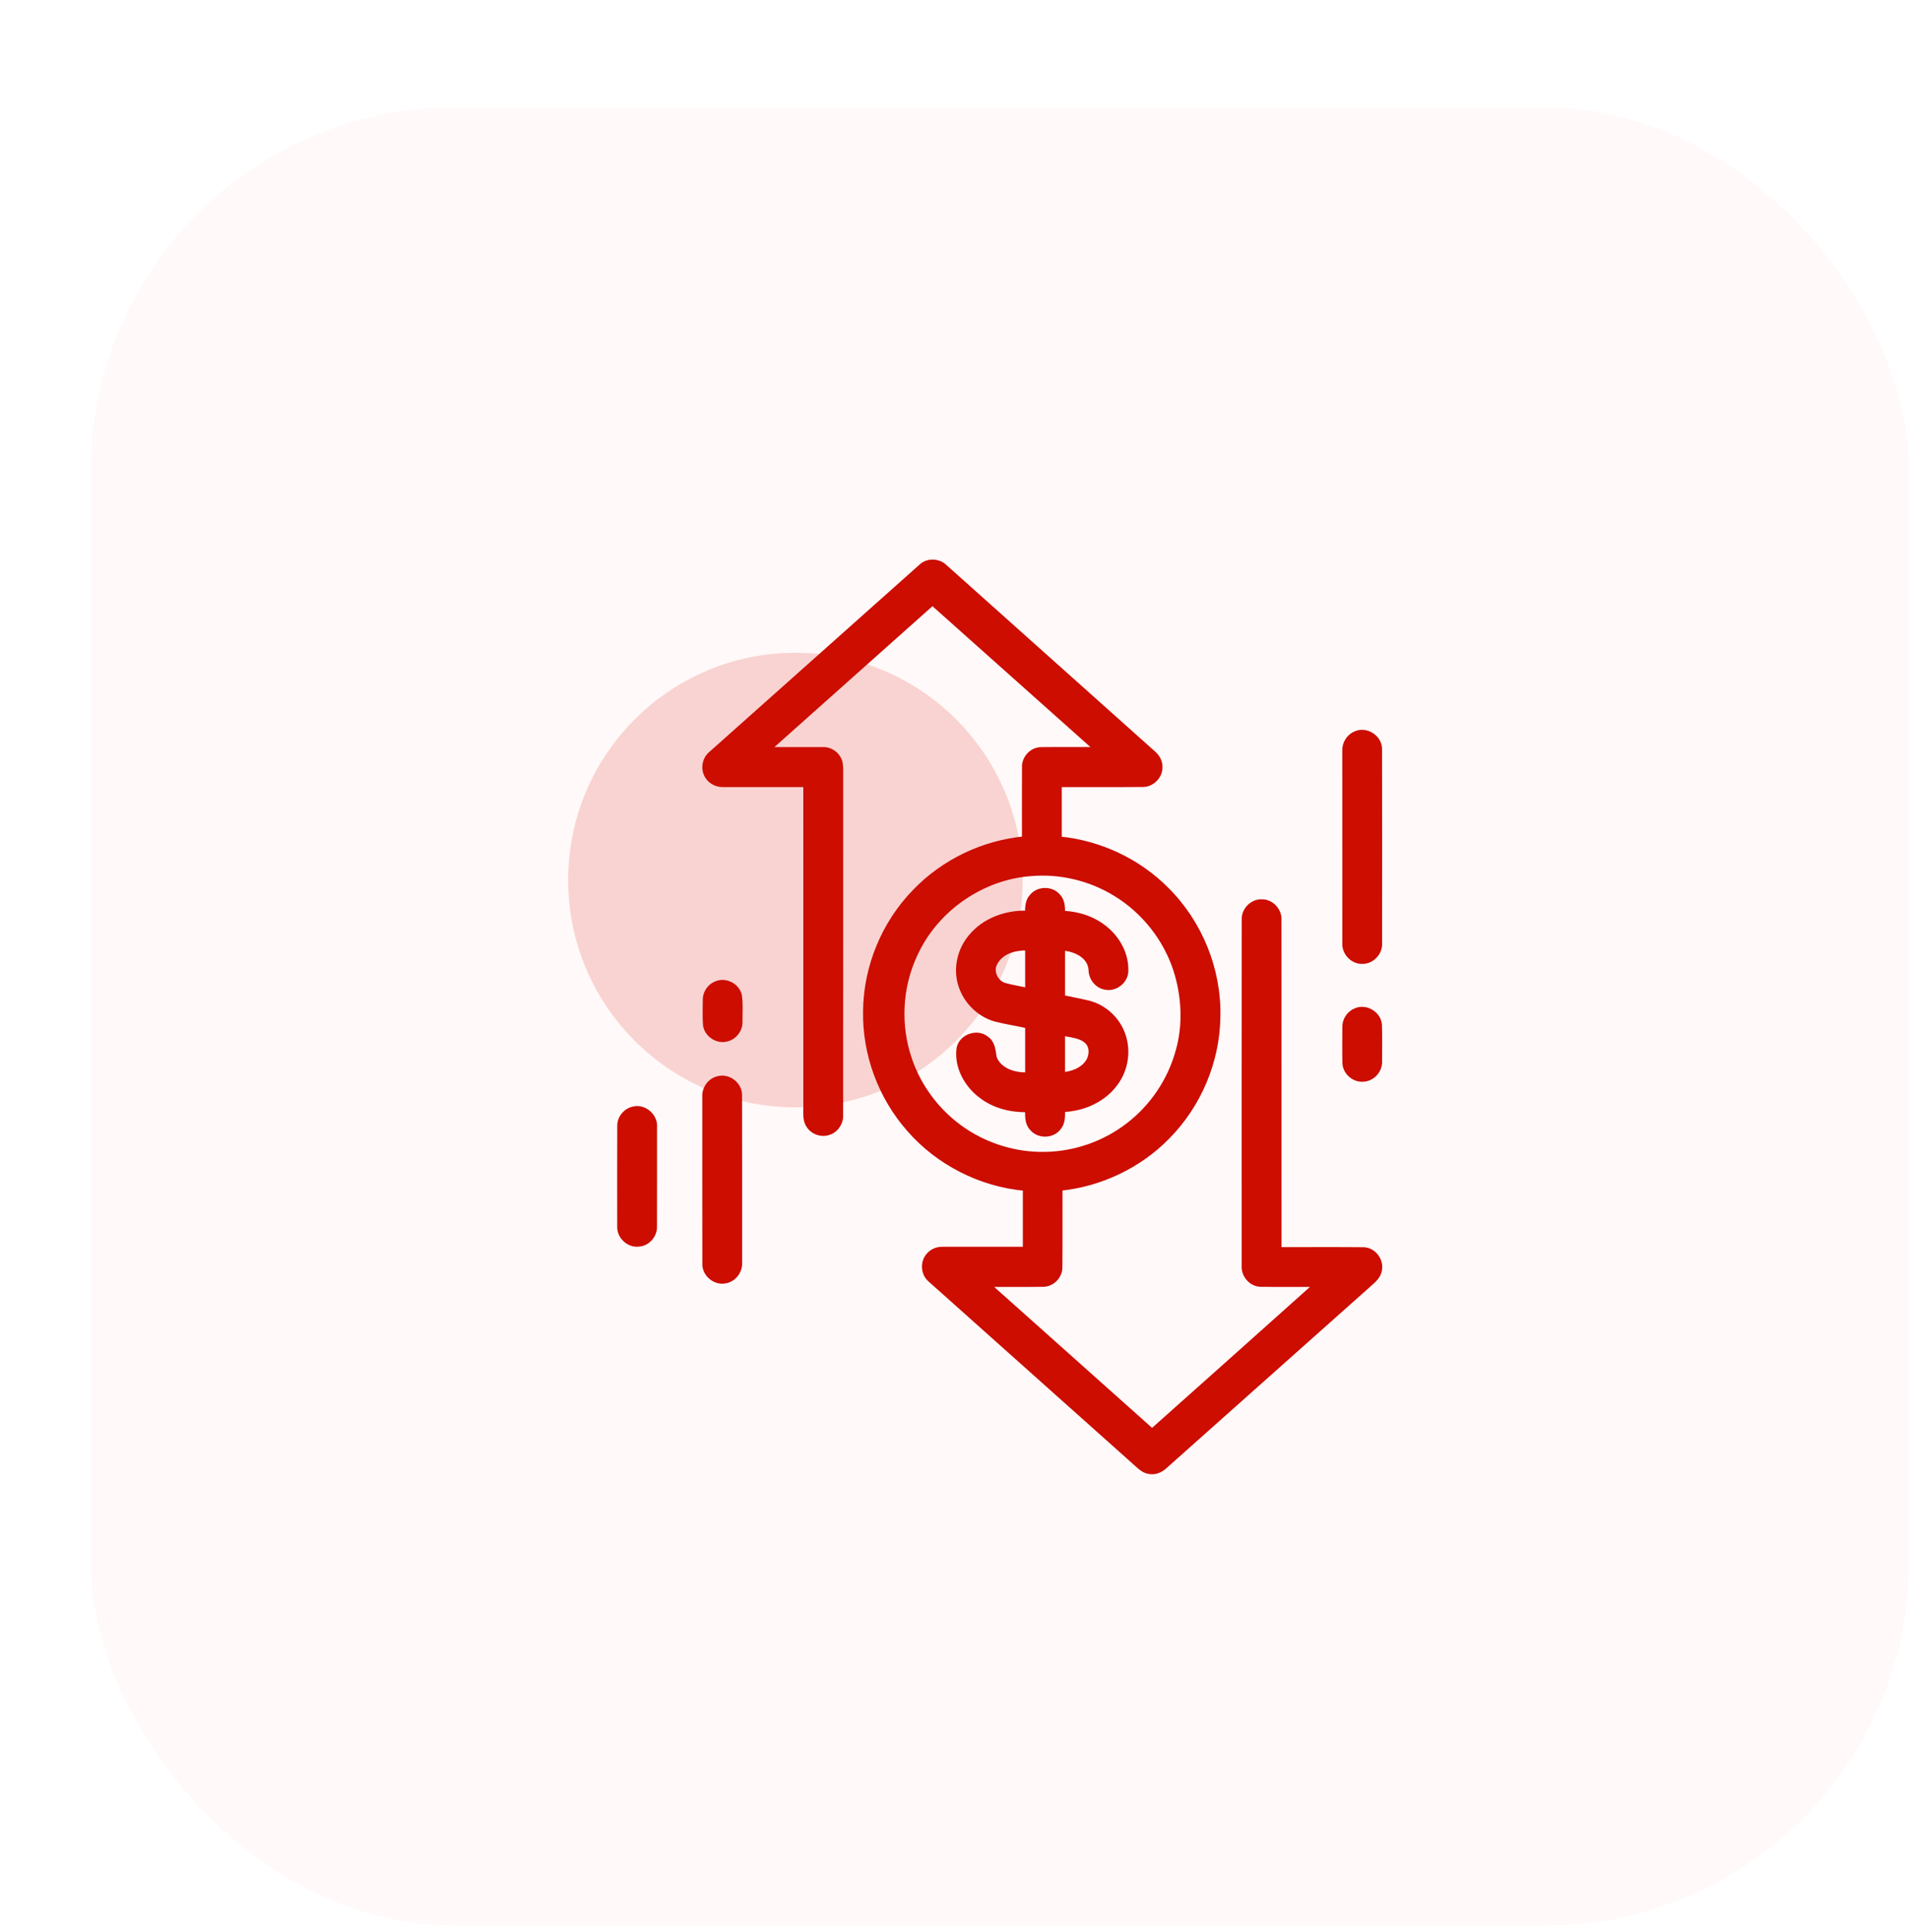 <svg width="84" height="85" viewBox="0 0 84 85" fill="none" xmlns="http://www.w3.org/2000/svg">
  <g filter="url(#filter0_d_275_121)">
    <rect y="0.723" width="80" height="80" rx="16" fill="#FFF9F9" shape-rendering="crispEdges" />
    <circle cx="31" cy="34.723" r="10" fill="#F9D3D1" />
    <path
      d="M36.523 20.922C36.819 20.637 37.322 20.665 37.603 20.958C40.644 23.675 43.686 26.395 46.727 29.113C46.92 29.271 47.063 29.504 47.052 29.761C47.053 30.163 46.703 30.524 46.3 30.527C45.074 30.54 43.847 30.527 42.62 30.532C42.62 31.324 42.62 32.115 42.62 32.906C44.387 33.077 46.087 33.871 47.336 35.133C48.805 36.589 49.645 38.654 49.6 40.724C49.579 42.696 48.758 44.642 47.366 46.038C46.12 47.309 44.421 48.112 42.652 48.293C42.647 49.452 42.658 50.611 42.647 51.771C42.647 52.168 42.295 52.521 41.897 52.52C41.093 52.53 40.288 52.52 39.483 52.524C41.885 54.672 44.291 56.815 46.694 58.96C49.099 56.817 51.502 54.673 53.902 52.525C53.09 52.519 52.278 52.532 51.466 52.519C51.045 52.508 50.705 52.107 50.737 51.691C50.737 46.615 50.734 41.538 50.739 36.461C50.719 36.041 51.093 35.656 51.514 35.669C51.936 35.658 52.307 36.044 52.287 36.465C52.292 41.3 52.287 46.137 52.29 50.973C53.529 50.977 54.769 50.965 56.008 50.978C56.462 50.994 56.813 51.476 56.702 51.913C56.656 52.166 56.454 52.34 56.271 52.499C53.264 55.175 50.26 57.853 47.254 60.53C47.065 60.708 46.798 60.81 46.539 60.751C46.269 60.702 46.085 60.48 45.886 60.311C42.9 57.642 39.909 54.977 36.923 52.309C36.612 52.041 36.582 51.529 36.857 51.226C37.007 51.047 37.24 50.953 37.472 50.958C38.684 50.954 39.895 50.959 41.107 50.957C41.108 50.07 41.108 49.183 41.107 48.297C39.153 48.123 37.282 47.174 35.995 45.694C34.741 44.275 34.04 42.382 34.077 40.489C34.093 38.546 34.886 36.627 36.239 35.235C37.502 33.913 39.249 33.075 41.068 32.902C41.069 31.855 41.065 30.808 41.069 29.761C41.051 29.355 41.401 28.974 41.811 28.974C42.62 28.964 43.431 28.975 44.242 28.97C41.839 26.825 39.435 24.68 37.03 22.539C34.626 24.685 32.218 26.827 29.813 28.972C30.607 28.97 31.4 28.97 32.194 28.971C32.566 28.949 32.927 29.232 32.984 29.602C33.013 29.814 33 30.029 33.002 30.241C33 35.181 33.003 40.12 33 45.059C33.018 45.392 32.807 45.724 32.489 45.833C32.163 45.959 31.765 45.826 31.578 45.531C31.402 45.279 31.455 44.957 31.448 44.668C31.448 39.956 31.449 35.244 31.447 30.532C30.248 30.532 29.05 30.532 27.851 30.532C27.571 30.544 27.28 30.421 27.128 30.176C26.918 29.867 26.981 29.414 27.265 29.172C30.351 26.422 33.436 23.671 36.523 20.922ZM41.364 34.449C39.186 34.609 37.159 36.027 36.264 38.02C35.596 39.45 35.516 41.139 36.037 42.628C36.465 43.878 37.312 44.977 38.405 45.718C39.447 46.425 40.708 46.806 41.968 46.783C43.285 46.767 44.594 46.313 45.636 45.507C46.702 44.694 47.487 43.523 47.836 42.228C48.163 41.068 48.093 39.816 47.728 38.674C47.277 37.294 46.32 36.09 45.082 35.335C43.978 34.655 42.656 34.338 41.364 34.449Z"
      fill="#CC0D00" stroke="#CC0D00" stroke-width="0.2" />
    <path
      d="M55.626 28.283C56.103 28.044 56.727 28.44 56.713 28.973C56.722 31.814 56.716 34.655 56.715 37.495C56.745 37.927 56.364 38.33 55.928 38.311C55.501 38.315 55.137 37.918 55.165 37.494C55.163 34.679 55.165 31.863 55.164 29.047C55.146 28.729 55.329 28.41 55.626 28.283Z"
      fill="#CC0D00" stroke="#CC0D00" stroke-width="0.2" />
    <path
      d="M41.403 35.432C41.684 35.093 42.256 35.081 42.55 35.411C42.755 35.61 42.769 35.907 42.767 36.174C43.483 36.202 44.203 36.447 44.738 36.935C45.247 37.388 45.58 38.06 45.548 38.75C45.526 39.185 45.08 39.532 44.653 39.45C44.275 39.398 43.996 39.041 43.998 38.666C43.957 38.061 43.3 37.76 42.764 37.726C42.761 38.445 42.763 39.164 42.763 39.883C43.141 39.966 43.523 40.034 43.9 40.125C44.541 40.287 45.091 40.76 45.357 41.365C45.692 42.11 45.579 43.028 45.088 43.678C44.556 44.408 43.655 44.801 42.766 44.83C42.763 45.098 42.781 45.398 42.597 45.617C42.319 46.001 41.69 46.012 41.396 45.642C41.192 45.425 41.206 45.113 41.207 44.837C40.489 44.85 39.75 44.672 39.174 44.228C38.531 43.753 38.084 42.947 38.188 42.135C38.286 41.603 38.996 41.349 39.412 41.694C39.691 41.881 39.71 42.233 39.757 42.532C39.972 43.104 40.648 43.31 41.209 43.281C41.211 42.569 41.211 41.858 41.209 41.147C40.743 41.039 40.267 40.974 39.803 40.852C39.069 40.648 38.467 40.043 38.256 39.312C38.039 38.597 38.227 37.789 38.706 37.221C39.303 36.485 40.273 36.137 41.204 36.17C41.203 35.913 41.214 35.63 41.403 35.432ZM39.787 38.386C39.592 38.751 39.819 39.225 40.201 39.346C40.532 39.438 40.874 39.489 41.209 39.563C41.211 38.949 41.21 38.334 41.209 37.719C40.673 37.703 40.047 37.871 39.787 38.386ZM42.763 41.468C42.763 42.071 42.761 42.674 42.763 43.278C43.171 43.24 43.601 43.091 43.847 42.746C44.044 42.476 44.073 42.042 43.803 41.811C43.518 41.558 43.113 41.558 42.763 41.468Z"
      fill="#CC0D00" stroke="#CC0D00" stroke-width="0.2" />
    <path
      d="M27.498 39.278C27.909 39.093 28.434 39.349 28.542 39.785C28.603 40.176 28.566 40.575 28.571 40.969C28.578 41.307 28.338 41.628 28.013 41.718C27.582 41.859 27.081 41.538 27.032 41.088C27.007 40.729 27.022 40.369 27.023 40.01C27.012 39.698 27.209 39.395 27.498 39.278Z"
      fill="#CC0D00" stroke="#CC0D00" stroke-width="0.2" />
    <path
      d="M55.648 40.461C56.104 40.254 56.689 40.608 56.709 41.11C56.726 41.641 56.716 42.172 56.715 42.703C56.732 43.099 56.406 43.468 56.01 43.493C55.596 43.543 55.187 43.2 55.17 42.783C55.156 42.254 55.165 41.724 55.166 41.195C55.156 40.881 55.356 40.577 55.648 40.461Z"
      fill="#CC0D00" stroke="#CC0D00" stroke-width="0.2" />
    <path
      d="M27.578 43.456C28.042 43.314 28.56 43.704 28.552 44.189C28.56 46.636 28.553 49.084 28.555 51.531C28.586 51.915 28.314 52.3 27.927 52.366C27.472 52.47 26.993 52.079 27.005 51.613C26.998 49.165 27.004 46.717 27.002 44.27C26.976 43.906 27.221 43.544 27.578 43.456Z"
      fill="#CC0D00" stroke="#CC0D00" stroke-width="0.2" />
    <path
      d="M23.864 44.788C24.356 44.661 24.863 45.11 24.811 45.613C24.81 47.058 24.813 48.504 24.809 49.949C24.829 50.333 24.534 50.698 24.152 50.746C23.691 50.833 23.232 50.422 23.259 49.955C23.257 48.483 23.255 47.011 23.261 45.539C23.254 45.187 23.522 44.862 23.864 44.788Z"
      fill="#CC0D00" stroke="#CC0D00" stroke-width="0.2" />
  </g>
  <defs>
    <filter id="filter0_d_275_121" x="0" y="0.723" width="84" height="84"
      filterUnits="userSpaceOnUse" color-interpolation-filters="sRGB">
      <feFlood flood-opacity="0" result="BackgroundImageFix" />
      <feColorMatrix in="SourceAlpha" type="matrix"
        values="0 0 0 0 0 0 0 0 0 0 0 0 0 0 0 0 0 0 127 0" result="hardAlpha" />
      <feOffset dx="4" dy="4" />
      <feComposite in2="hardAlpha" operator="out" />
      <feColorMatrix type="matrix"
        values="0 0 0 0 0.976 0 0 0 0 0.827 0 0 0 0 0.82 0 0 0 0.3 0" />
      <feBlend mode="normal" in2="BackgroundImageFix" result="effect1_dropShadow_3701_5370" />
      <feBlend mode="normal" in="SourceGraphic" in2="effect1_dropShadow_3701_5370" result="shape" />
    </filter>
  </defs>
</svg>